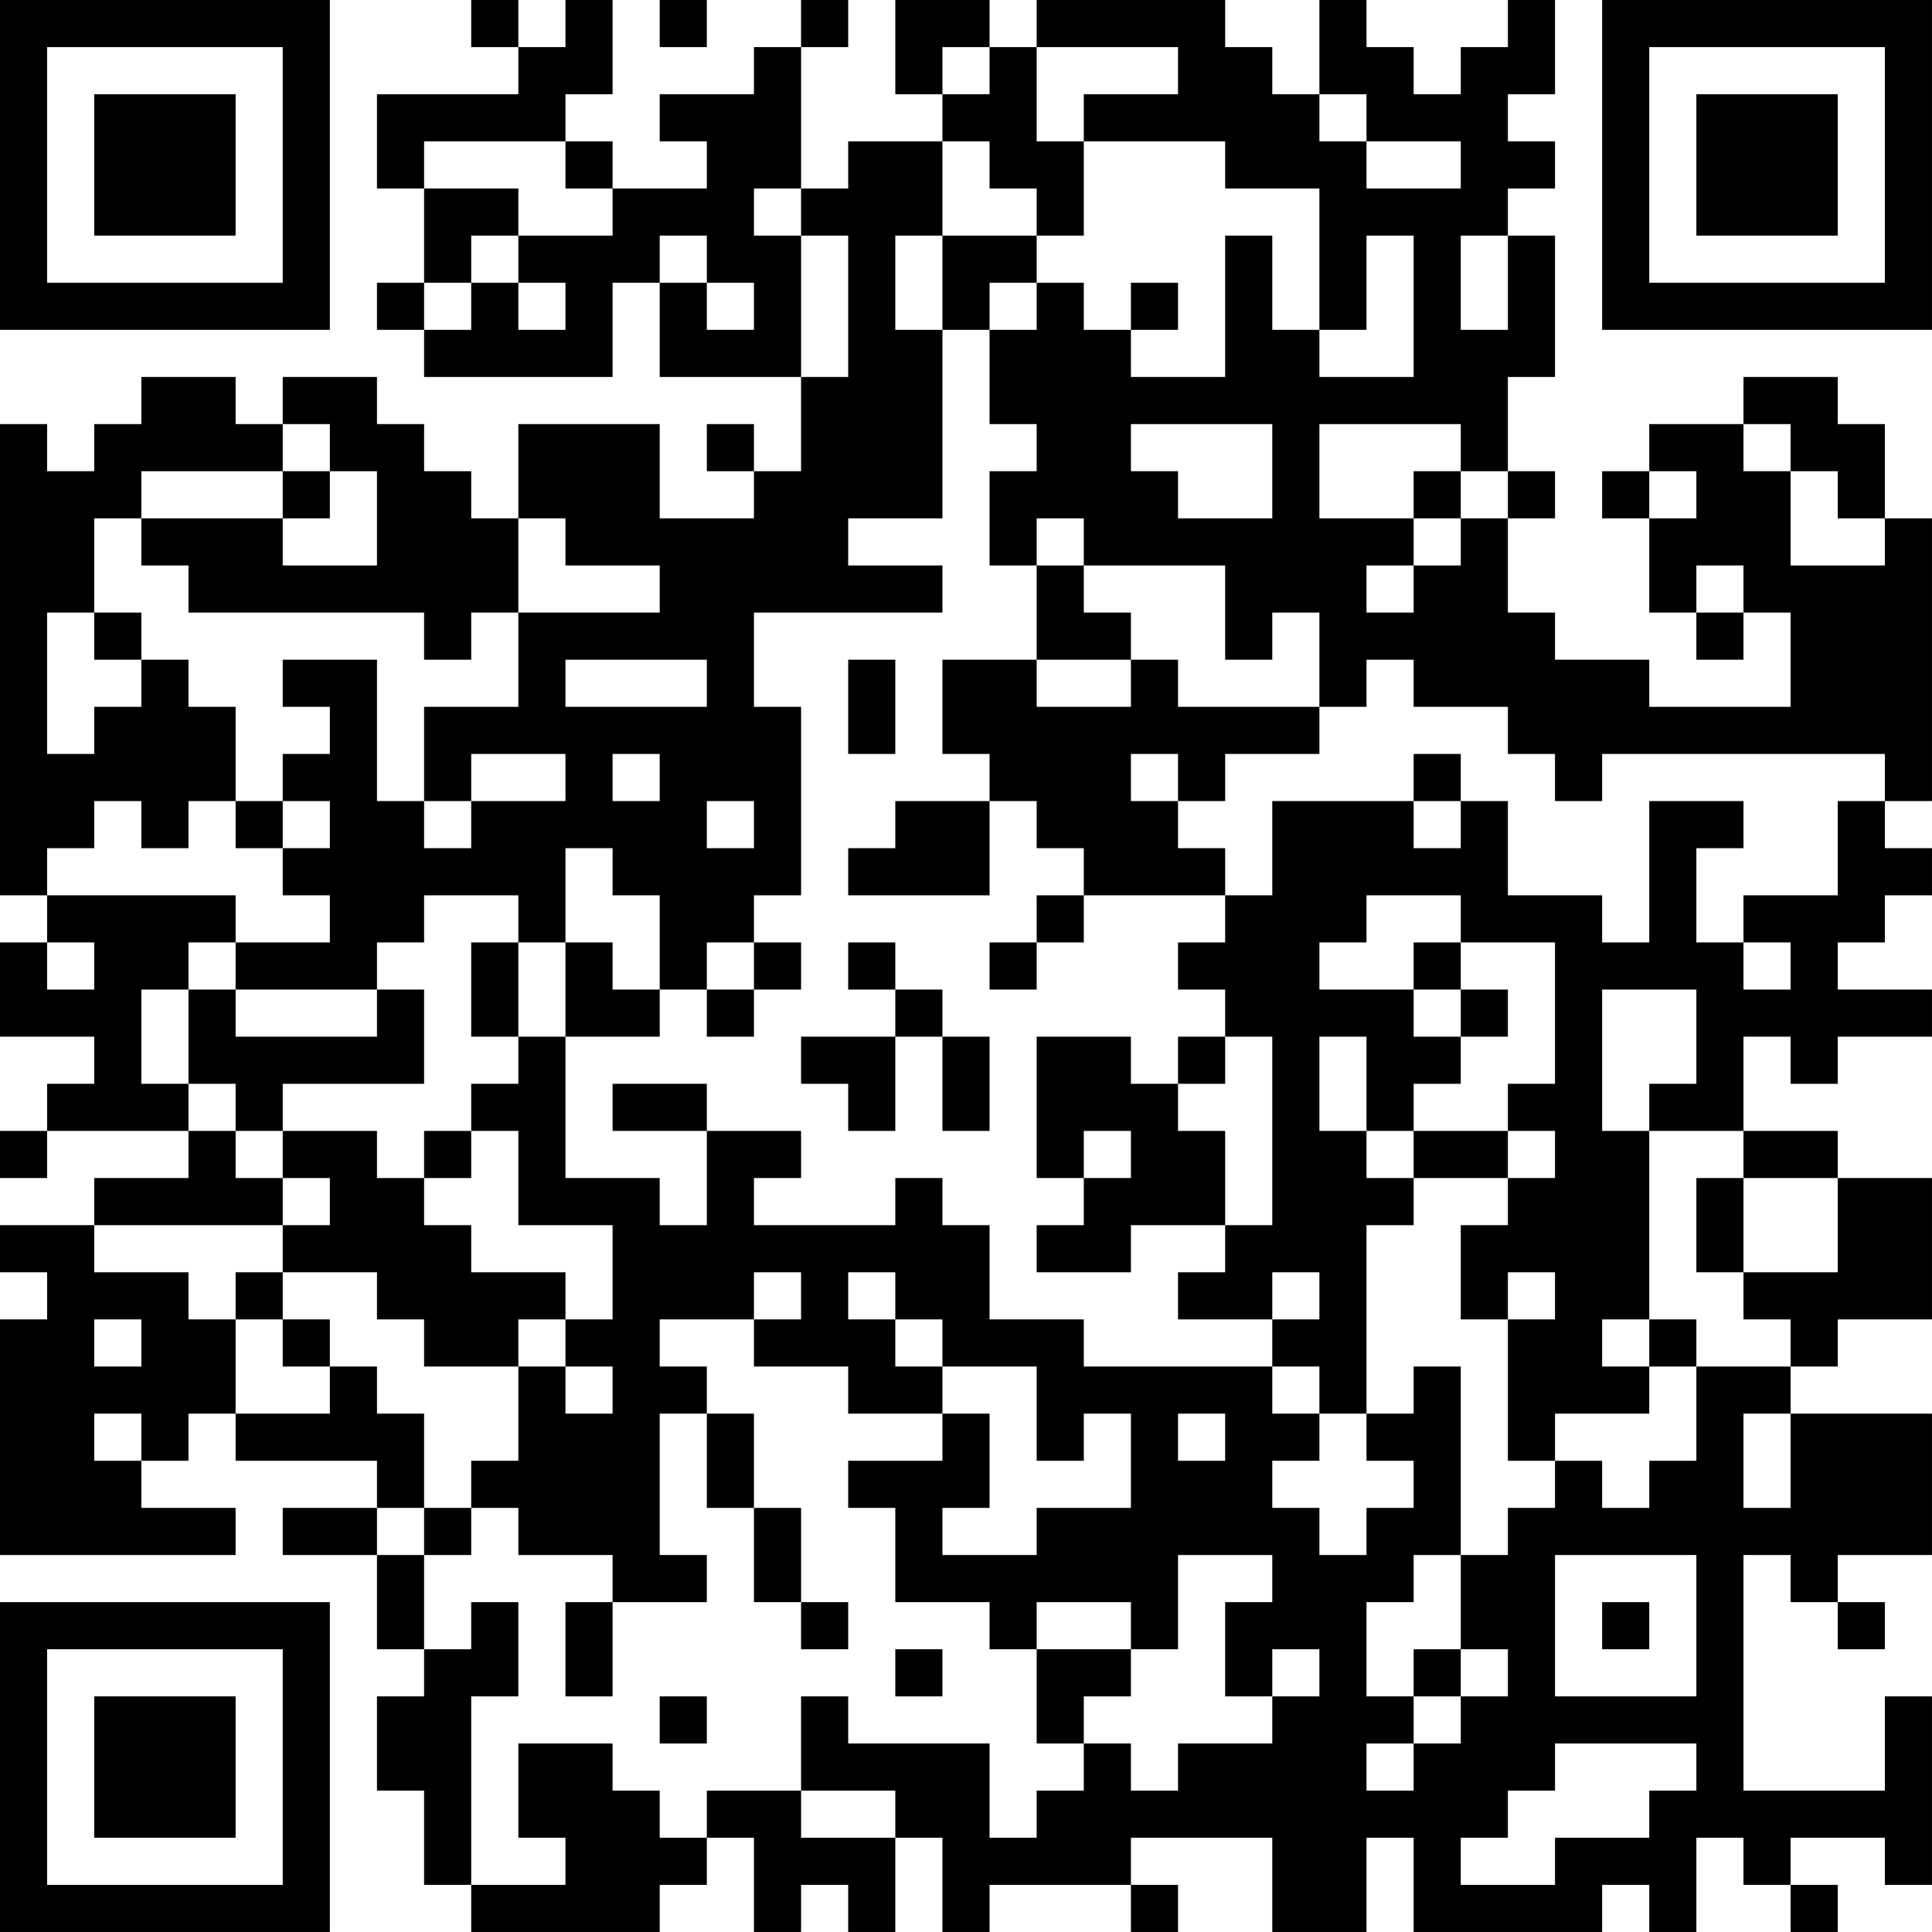 <?xml version="1.0" encoding="UTF-8"?>
<svg xmlns="http://www.w3.org/2000/svg" version="1.1" width="200" height="200" viewBox="0 0 200 200"><rect x="0" y="0" width="200" height="200" fill="#ffffff"/><g transform="scale(4.878)"><g transform="translate(0,0)"><path fill-rule="evenodd" d="M10 0L10 1L11 1L11 2L8 2L8 4L9 4L9 6L8 6L8 7L9 7L9 8L13 8L13 6L14 6L14 8L17 8L17 10L16 10L16 9L15 9L15 10L16 10L16 11L14 11L14 9L11 9L11 11L10 11L10 10L9 10L9 9L8 9L8 8L6 8L6 9L5 9L5 8L3 8L3 9L2 9L2 10L1 10L1 9L0 9L0 19L1 19L1 20L0 20L0 22L2 22L2 23L1 23L1 24L0 24L0 25L1 25L1 24L4 24L4 25L2 25L2 26L0 26L0 27L1 27L1 28L0 28L0 33L5 33L5 32L3 32L3 31L4 31L4 30L5 30L5 31L8 31L8 32L6 32L6 33L8 33L8 35L9 35L9 36L8 36L8 38L9 38L9 40L10 40L10 41L14 41L14 40L15 40L15 39L16 39L16 41L17 41L17 40L18 40L18 41L19 41L19 39L20 39L20 41L21 41L21 40L24 40L24 41L25 41L25 40L24 40L24 39L27 39L27 41L29 41L29 39L30 39L30 41L34 41L34 40L35 40L35 41L36 41L36 39L37 39L37 40L38 40L38 41L39 41L39 40L38 40L38 39L40 39L40 40L41 40L41 36L40 36L40 38L37 38L37 33L38 33L38 34L39 34L39 35L40 35L40 34L39 34L39 33L41 33L41 30L38 30L38 29L39 29L39 28L41 28L41 25L39 25L39 24L37 24L37 22L38 22L38 23L39 23L39 22L41 22L41 21L39 21L39 20L40 20L40 19L41 19L41 18L40 18L40 17L41 17L41 11L40 11L40 9L39 9L39 8L37 8L37 9L35 9L35 10L34 10L34 11L35 11L35 13L36 13L36 14L37 14L37 13L38 13L38 15L35 15L35 14L33 14L33 13L32 13L32 11L33 11L33 10L32 10L32 8L33 8L33 5L32 5L32 4L33 4L33 3L32 3L32 2L33 2L33 0L32 0L32 1L31 1L31 2L30 2L30 1L29 1L29 0L28 0L28 2L27 2L27 1L26 1L26 0L22 0L22 1L21 1L21 0L19 0L19 2L20 2L20 3L18 3L18 4L17 4L17 1L18 1L18 0L17 0L17 1L16 1L16 2L14 2L14 3L15 3L15 4L13 4L13 3L12 3L12 2L13 2L13 0L12 0L12 1L11 1L11 0ZM14 0L14 1L15 1L15 0ZM20 1L20 2L21 2L21 1ZM22 1L22 3L23 3L23 5L22 5L22 4L21 4L21 3L20 3L20 5L19 5L19 7L20 7L20 11L18 11L18 12L20 12L20 13L16 13L16 15L17 15L17 19L16 19L16 20L15 20L15 21L14 21L14 19L13 19L13 18L12 18L12 20L11 20L11 19L9 19L9 20L8 20L8 21L5 21L5 20L7 20L7 19L6 19L6 18L7 18L7 17L6 17L6 16L7 16L7 15L6 15L6 14L8 14L8 17L9 17L9 18L10 18L10 17L12 17L12 16L10 16L10 17L9 17L9 15L11 15L11 13L14 13L14 12L12 12L12 11L11 11L11 13L10 13L10 14L9 14L9 13L4 13L4 12L3 12L3 11L6 11L6 12L8 12L8 10L7 10L7 9L6 9L6 10L3 10L3 11L2 11L2 13L1 13L1 16L2 16L2 15L3 15L3 14L4 14L4 15L5 15L5 17L4 17L4 18L3 18L3 17L2 17L2 18L1 18L1 19L5 19L5 20L4 20L4 21L3 21L3 23L4 23L4 24L5 24L5 25L6 25L6 26L2 26L2 27L4 27L4 28L5 28L5 30L7 30L7 29L8 29L8 30L9 30L9 32L8 32L8 33L9 33L9 35L10 35L10 34L11 34L11 36L10 36L10 40L12 40L12 39L11 39L11 37L13 37L13 38L14 38L14 39L15 39L15 38L17 38L17 39L19 39L19 38L17 38L17 36L18 36L18 37L21 37L21 39L22 39L22 38L23 38L23 37L24 37L24 38L25 38L25 37L27 37L27 36L28 36L28 35L27 35L27 36L26 36L26 34L27 34L27 33L25 33L25 35L24 35L24 34L22 34L22 35L21 35L21 34L19 34L19 32L18 32L18 31L20 31L20 30L21 30L21 32L20 32L20 33L22 33L22 32L24 32L24 30L23 30L23 31L22 31L22 29L20 29L20 28L19 28L19 27L18 27L18 28L19 28L19 29L20 29L20 30L18 30L18 29L16 29L16 28L17 28L17 27L16 27L16 28L14 28L14 29L15 29L15 30L14 30L14 33L15 33L15 34L13 34L13 33L11 33L11 32L10 32L10 31L11 31L11 29L12 29L12 30L13 30L13 29L12 29L12 28L13 28L13 26L11 26L11 24L10 24L10 23L11 23L11 22L12 22L12 25L14 25L14 26L15 26L15 24L17 24L17 25L16 25L16 26L19 26L19 25L20 25L20 26L21 26L21 28L23 28L23 29L27 29L27 30L28 30L28 31L27 31L27 32L28 32L28 33L29 33L29 32L30 32L30 31L29 31L29 30L30 30L30 29L31 29L31 33L30 33L30 34L29 34L29 36L30 36L30 37L29 37L29 38L30 38L30 37L31 37L31 36L32 36L32 35L31 35L31 33L32 33L32 32L33 32L33 31L34 31L34 32L35 32L35 31L36 31L36 29L38 29L38 28L37 28L37 27L39 27L39 25L37 25L37 24L35 24L35 23L36 23L36 21L34 21L34 24L35 24L35 28L34 28L34 29L35 29L35 30L33 30L33 31L32 31L32 28L33 28L33 27L32 27L32 28L31 28L31 26L32 26L32 25L33 25L33 24L32 24L32 23L33 23L33 20L31 20L31 19L29 19L29 20L28 20L28 21L30 21L30 22L31 22L31 23L30 23L30 24L29 24L29 22L28 22L28 24L29 24L29 25L30 25L30 26L29 26L29 30L28 30L28 29L27 29L27 28L28 28L28 27L27 27L27 28L25 28L25 27L26 27L26 26L27 26L27 22L26 22L26 21L25 21L25 20L26 20L26 19L27 19L27 17L30 17L30 18L31 18L31 17L32 17L32 19L34 19L34 20L35 20L35 17L37 17L37 18L36 18L36 20L37 20L37 21L38 21L38 20L37 20L37 19L39 19L39 17L40 17L40 16L34 16L34 17L33 17L33 16L32 16L32 15L30 15L30 14L29 14L29 15L28 15L28 13L27 13L27 14L26 14L26 12L23 12L23 11L22 11L22 12L21 12L21 10L22 10L22 9L21 9L21 7L22 7L22 6L23 6L23 7L24 7L24 8L26 8L26 5L27 5L27 7L28 7L28 8L30 8L30 5L29 5L29 7L28 7L28 4L26 4L26 3L23 3L23 2L25 2L25 1ZM28 2L28 3L29 3L29 4L31 4L31 3L29 3L29 2ZM9 3L9 4L11 4L11 5L10 5L10 6L9 6L9 7L10 7L10 6L11 6L11 7L12 7L12 6L11 6L11 5L13 5L13 4L12 4L12 3ZM16 4L16 5L17 5L17 8L18 8L18 5L17 5L17 4ZM14 5L14 6L15 6L15 7L16 7L16 6L15 6L15 5ZM20 5L20 7L21 7L21 6L22 6L22 5ZM31 5L31 7L32 7L32 5ZM24 6L24 7L25 7L25 6ZM24 9L24 10L25 10L25 11L27 11L27 9ZM28 9L28 11L30 11L30 12L29 12L29 13L30 13L30 12L31 12L31 11L32 11L32 10L31 10L31 9ZM37 9L37 10L38 10L38 12L40 12L40 11L39 11L39 10L38 10L38 9ZM6 10L6 11L7 11L7 10ZM30 10L30 11L31 11L31 10ZM35 10L35 11L36 11L36 10ZM22 12L22 14L20 14L20 16L21 16L21 17L19 17L19 18L18 18L18 19L21 19L21 17L22 17L22 18L23 18L23 19L22 19L22 20L21 20L21 21L22 21L22 20L23 20L23 19L26 19L26 18L25 18L25 17L26 17L26 16L28 16L28 15L25 15L25 14L24 14L24 13L23 13L23 12ZM36 12L36 13L37 13L37 12ZM2 13L2 14L3 14L3 13ZM12 14L12 15L15 15L15 14ZM18 14L18 16L19 16L19 14ZM22 14L22 15L24 15L24 14ZM13 16L13 17L14 17L14 16ZM24 16L24 17L25 17L25 16ZM30 16L30 17L31 17L31 16ZM5 17L5 18L6 18L6 17ZM15 17L15 18L16 18L16 17ZM1 20L1 21L2 21L2 20ZM10 20L10 22L11 22L11 20ZM12 20L12 22L14 22L14 21L13 21L13 20ZM16 20L16 21L15 21L15 22L16 22L16 21L17 21L17 20ZM18 20L18 21L19 21L19 22L17 22L17 23L18 23L18 24L19 24L19 22L20 22L20 24L21 24L21 22L20 22L20 21L19 21L19 20ZM30 20L30 21L31 21L31 22L32 22L32 21L31 21L31 20ZM4 21L4 23L5 23L5 24L6 24L6 25L7 25L7 26L6 26L6 27L5 27L5 28L6 28L6 29L7 29L7 28L6 28L6 27L8 27L8 28L9 28L9 29L11 29L11 28L12 28L12 27L10 27L10 26L9 26L9 25L10 25L10 24L9 24L9 25L8 25L8 24L6 24L6 23L9 23L9 21L8 21L8 22L5 22L5 21ZM22 22L22 25L23 25L23 26L22 26L22 27L24 27L24 26L26 26L26 24L25 24L25 23L26 23L26 22L25 22L25 23L24 23L24 22ZM13 23L13 24L15 24L15 23ZM23 24L23 25L24 25L24 24ZM30 24L30 25L32 25L32 24ZM36 25L36 27L37 27L37 25ZM2 28L2 29L3 29L3 28ZM35 28L35 29L36 29L36 28ZM2 30L2 31L3 31L3 30ZM15 30L15 32L16 32L16 34L17 34L17 35L18 35L18 34L17 34L17 32L16 32L16 30ZM25 30L25 31L26 31L26 30ZM37 30L37 32L38 32L38 30ZM9 32L9 33L10 33L10 32ZM33 33L33 36L36 36L36 33ZM12 34L12 36L13 36L13 34ZM34 34L34 35L35 35L35 34ZM19 35L19 36L20 36L20 35ZM22 35L22 37L23 37L23 36L24 36L24 35ZM30 35L30 36L31 36L31 35ZM14 36L14 37L15 37L15 36ZM33 37L33 38L32 38L32 39L31 39L31 40L33 40L33 39L35 39L35 38L36 38L36 37ZM0 0L0 7L7 7L7 0ZM1 1L1 6L6 6L6 1ZM2 2L2 5L5 5L5 2ZM34 0L34 7L41 7L41 0ZM35 1L35 6L40 6L40 1ZM36 2L36 5L39 5L39 2ZM0 34L0 41L7 41L7 34ZM1 35L1 40L6 40L6 35ZM2 36L2 39L5 39L5 36Z" fill="#000000"/></g></g></svg>
